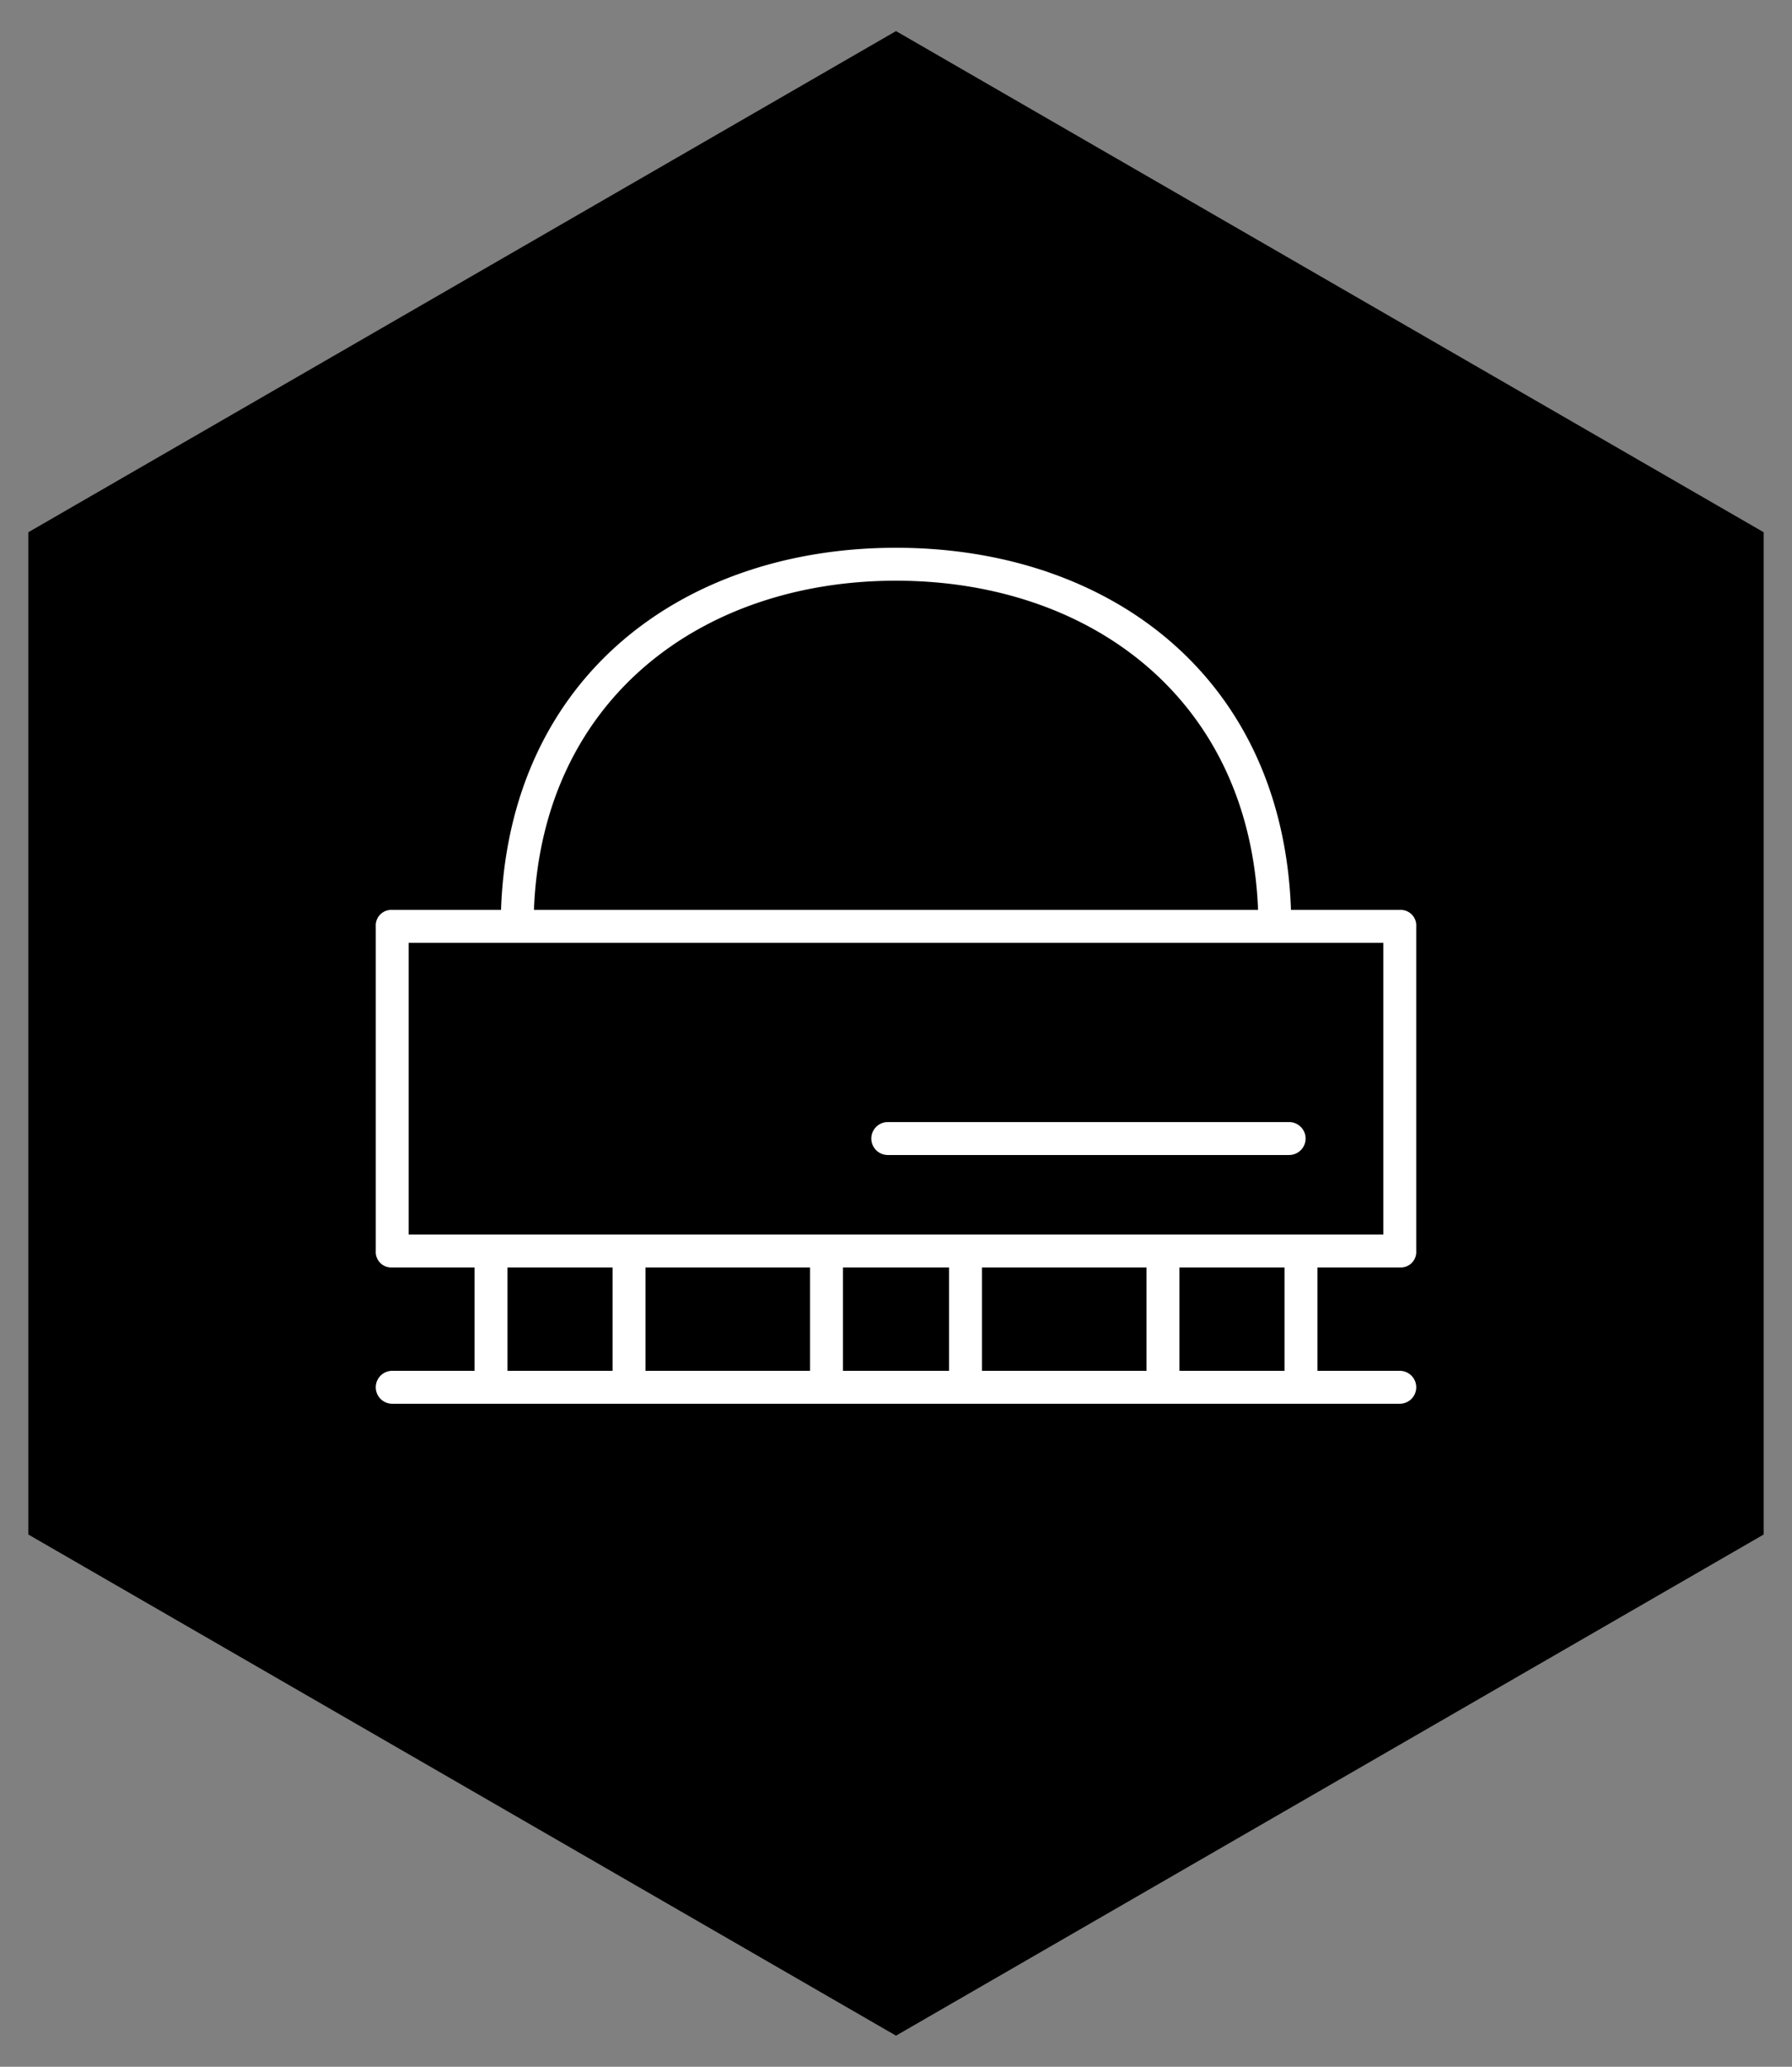 <svg id="Layer_1" data-name="Layer 1" xmlns="http://www.w3.org/2000/svg" width="196" height="226" viewBox="0 0 196 226"><rect x="0" y="0" width="196" height="226" fill="#808080" stroke="none"/><polygon points="98 3.4 192.9 58.2 192.9 167.8 98 222.6 3.1 167.8 3.1 58.2 98 3.4"/><path d="M42.9,153.5a1.8,1.8,0,1,1,0-3.6h9V138.6h-9a1.7,1.7,0,0,1-1.8-1.8V101.3a1.7,1.7,0,0,1,1.8-1.8H54.8c.9-25.6,20-39.6,43.2-39.6s42.3,14,43.2,39.6h11.9a1.7,1.7,0,0,1,1.8,1.8v35.5a1.7,1.7,0,0,1-1.8,1.8h-9v11.3h9a1.8,1.8,0,1,1,0,3.6Zm1.8-50.4V135H151.3V103.1Zm10.8,35.5v11.3H67V138.6Zm2.9-39.1h79.2c-.9-23.2-18.5-36-39.6-36S59.3,76.3,58.4,99.5Zm12.2,39.1v11.3h18V138.6Zm21.6,0v11.3h11.6V138.6ZM141,126.3H97.1a1.8,1.8,0,0,1,0-3.6H141a1.8,1.8,0,1,1,0,3.6Zm-33.6,12.3v11.3h18V138.6Zm21.6,0v11.3h11.5V138.6Z" fill="#fff"/></svg>